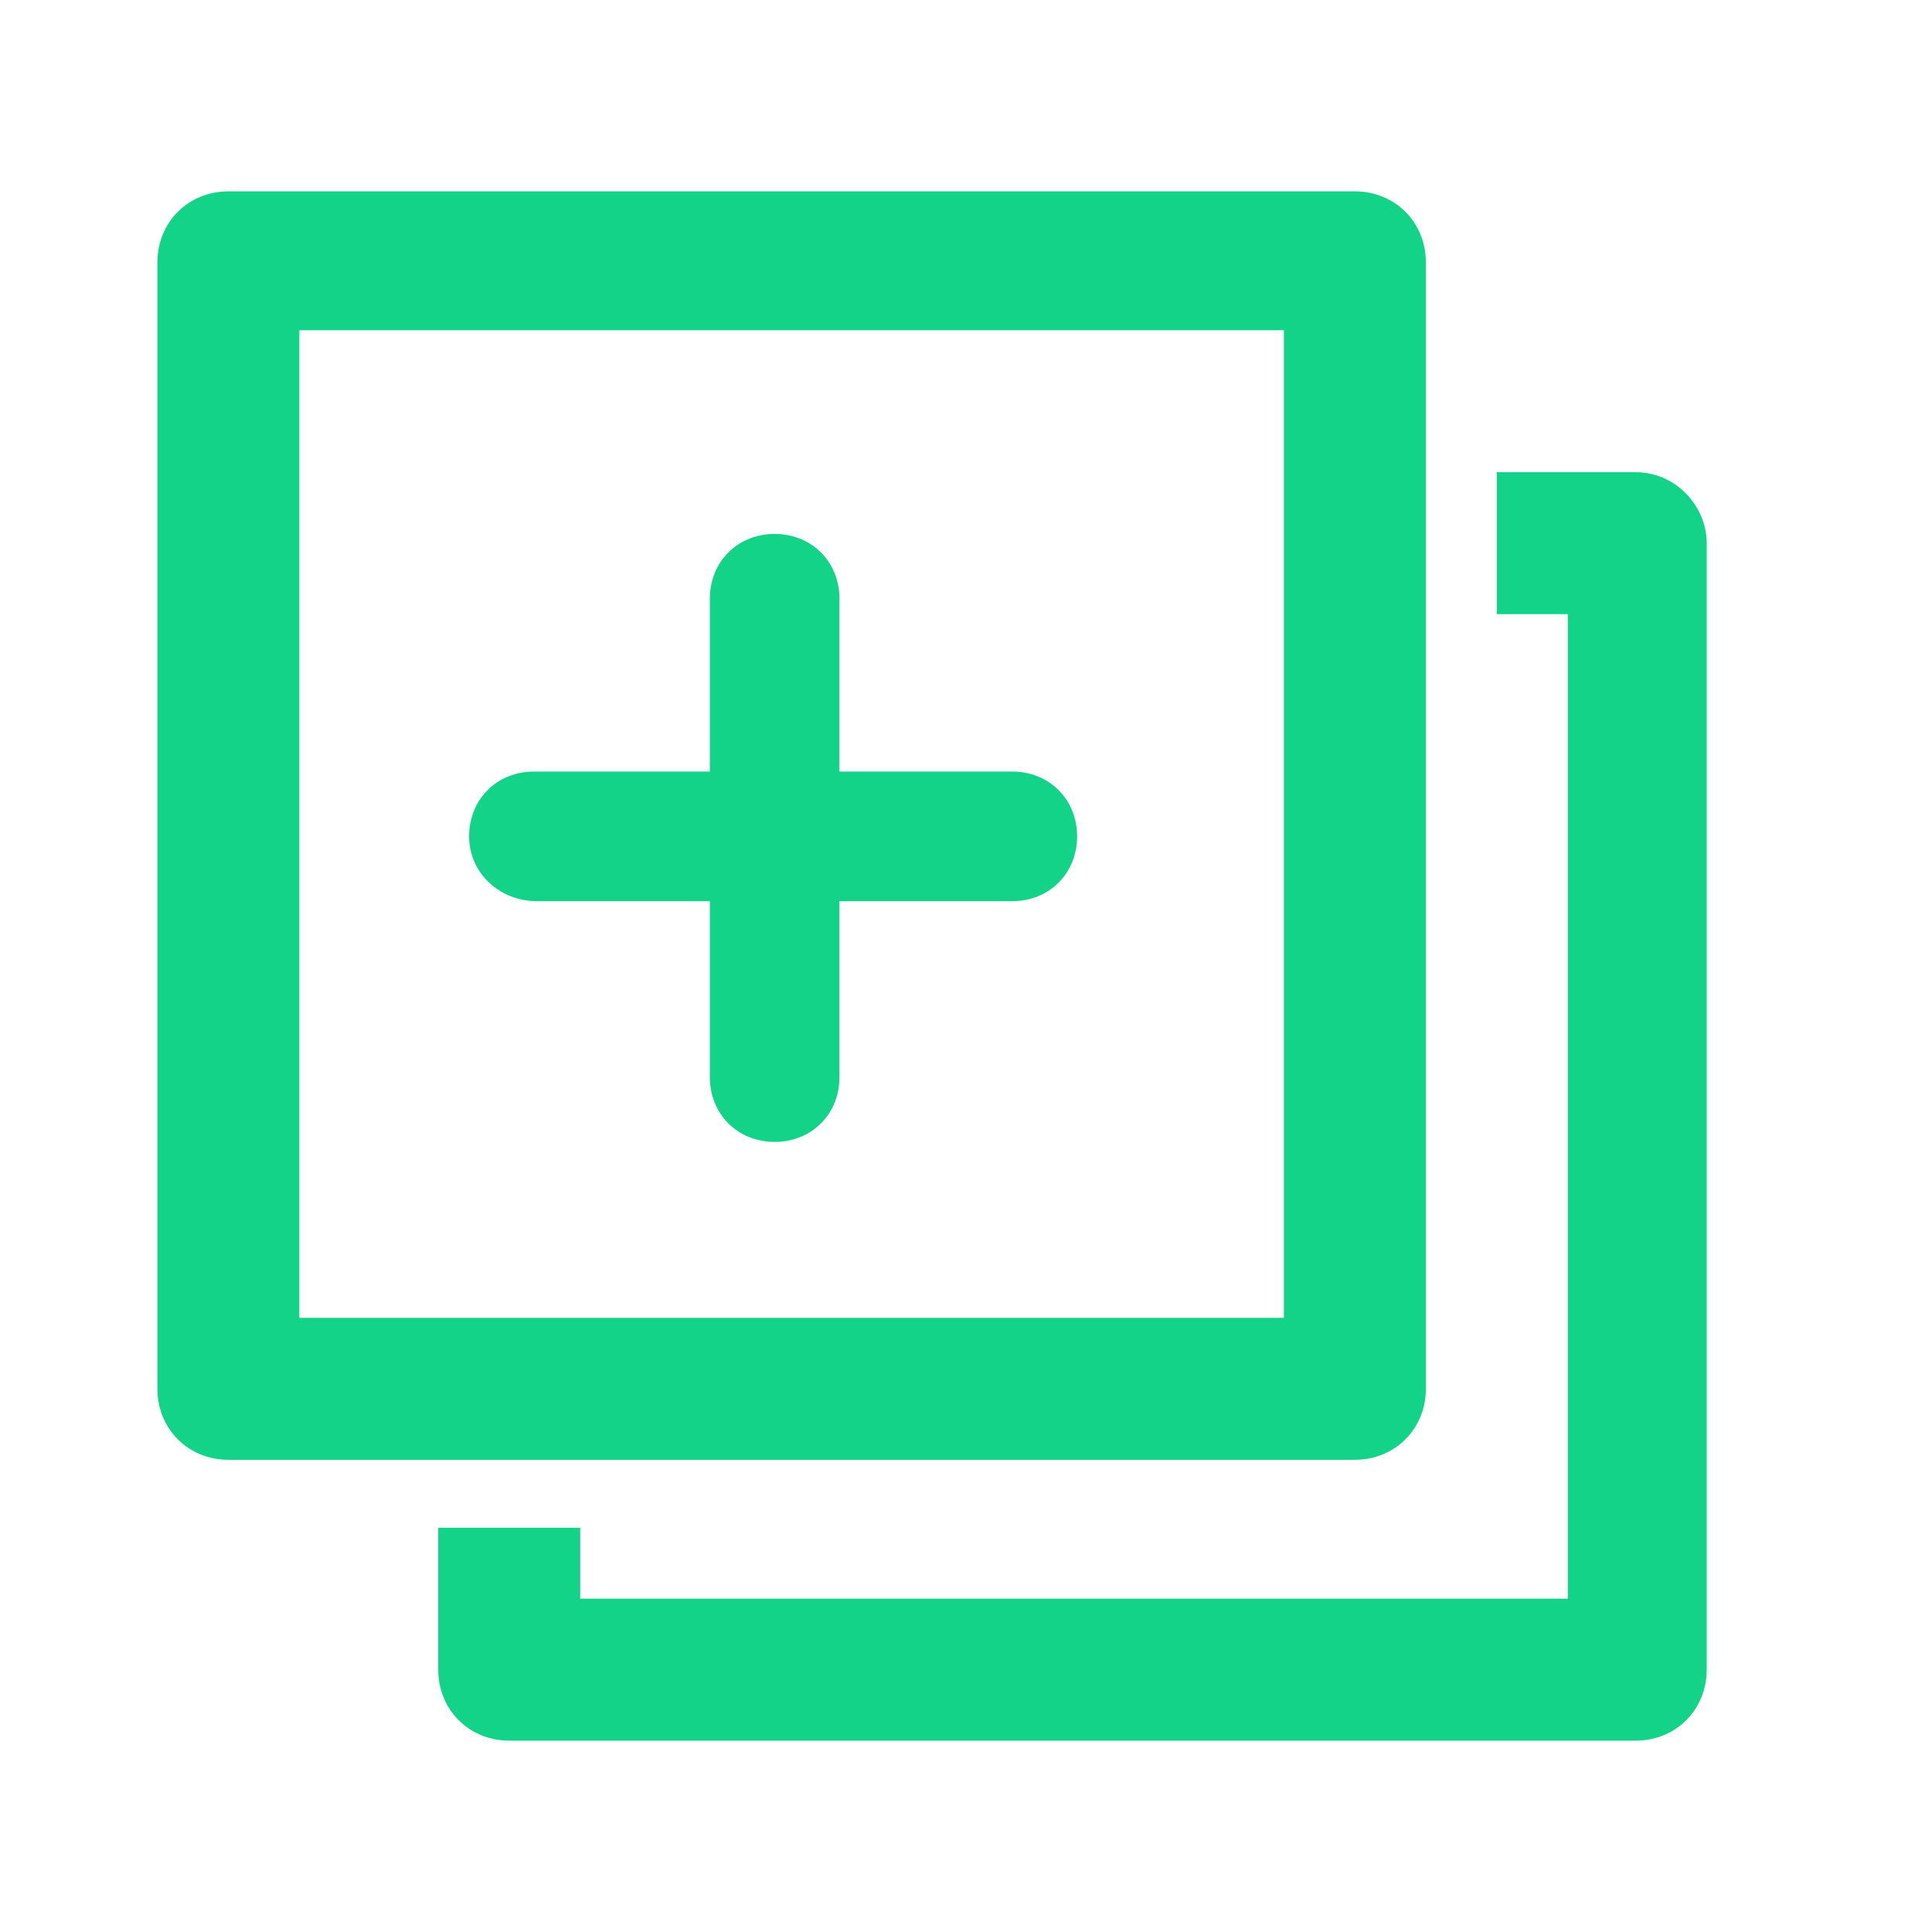 <?xml version="1.0" encoding="utf-8"?>
<!-- Generator: Adobe Illustrator 26.0.3, SVG Export Plug-In . SVG Version: 6.00 Build 0)  -->
<svg version="1.1" id="Ebene_1" xmlns="http://www.w3.org/2000/svg" xmlns:xlink="http://www.w3.org/1999/xlink" x="0px" y="0px"
	 viewBox="0 0 62.6 62.6" style="enable-background:new 0 0 62.6 62.6;" xml:space="preserve">
<style type="text/css">
	.st0{fill:#13D389;}
</style>
<g>
	<path class="st0" d="M46.2,45V8.5c0-1.3-1-2.3-2.3-2.3H7.4c-1.3,0-2.3,1-2.3,2.3V45c0,1.3,1,2.3,2.3,2.3h36.5
		C45.2,47.3,46.2,46.3,46.2,45z M41.6,42.7H9.7v-32h31.9V42.7z"/>
	<path class="st0" d="M53,15.3h-4.5v4.6h2.3v31.9H18.8v-2.3h-4.6v4.6c0,1.3,1,2.3,2.3,2.3H53c1.3,0,2.3-1,2.3-2.3V17.6
		C55.3,16.4,54.3,15.3,53,15.3z"/>
	<path class="st0" d="M17.4,29.2C17.4,29.2,17.4,29.2,17.4,29.2H23v5.7c0,1.2,0.9,2.1,2.1,2.1c1.2,0,2.1-0.9,2.1-2.1v-5.7h5.6
		c1.2,0,2.1-0.9,2.1-2.1c0-1.2-0.9-2.1-2.1-2.1h-5.6v-5.6c0-1.2-0.9-2.1-2.1-2.1c-1.2,0-2.1,0.9-2.1,2.1c0,0,0,0,0,0V25h-5.7
		c-1.2,0-2.1,0.9-2.1,2.1S16.2,29.2,17.4,29.2z"/>
</g>
</svg>
